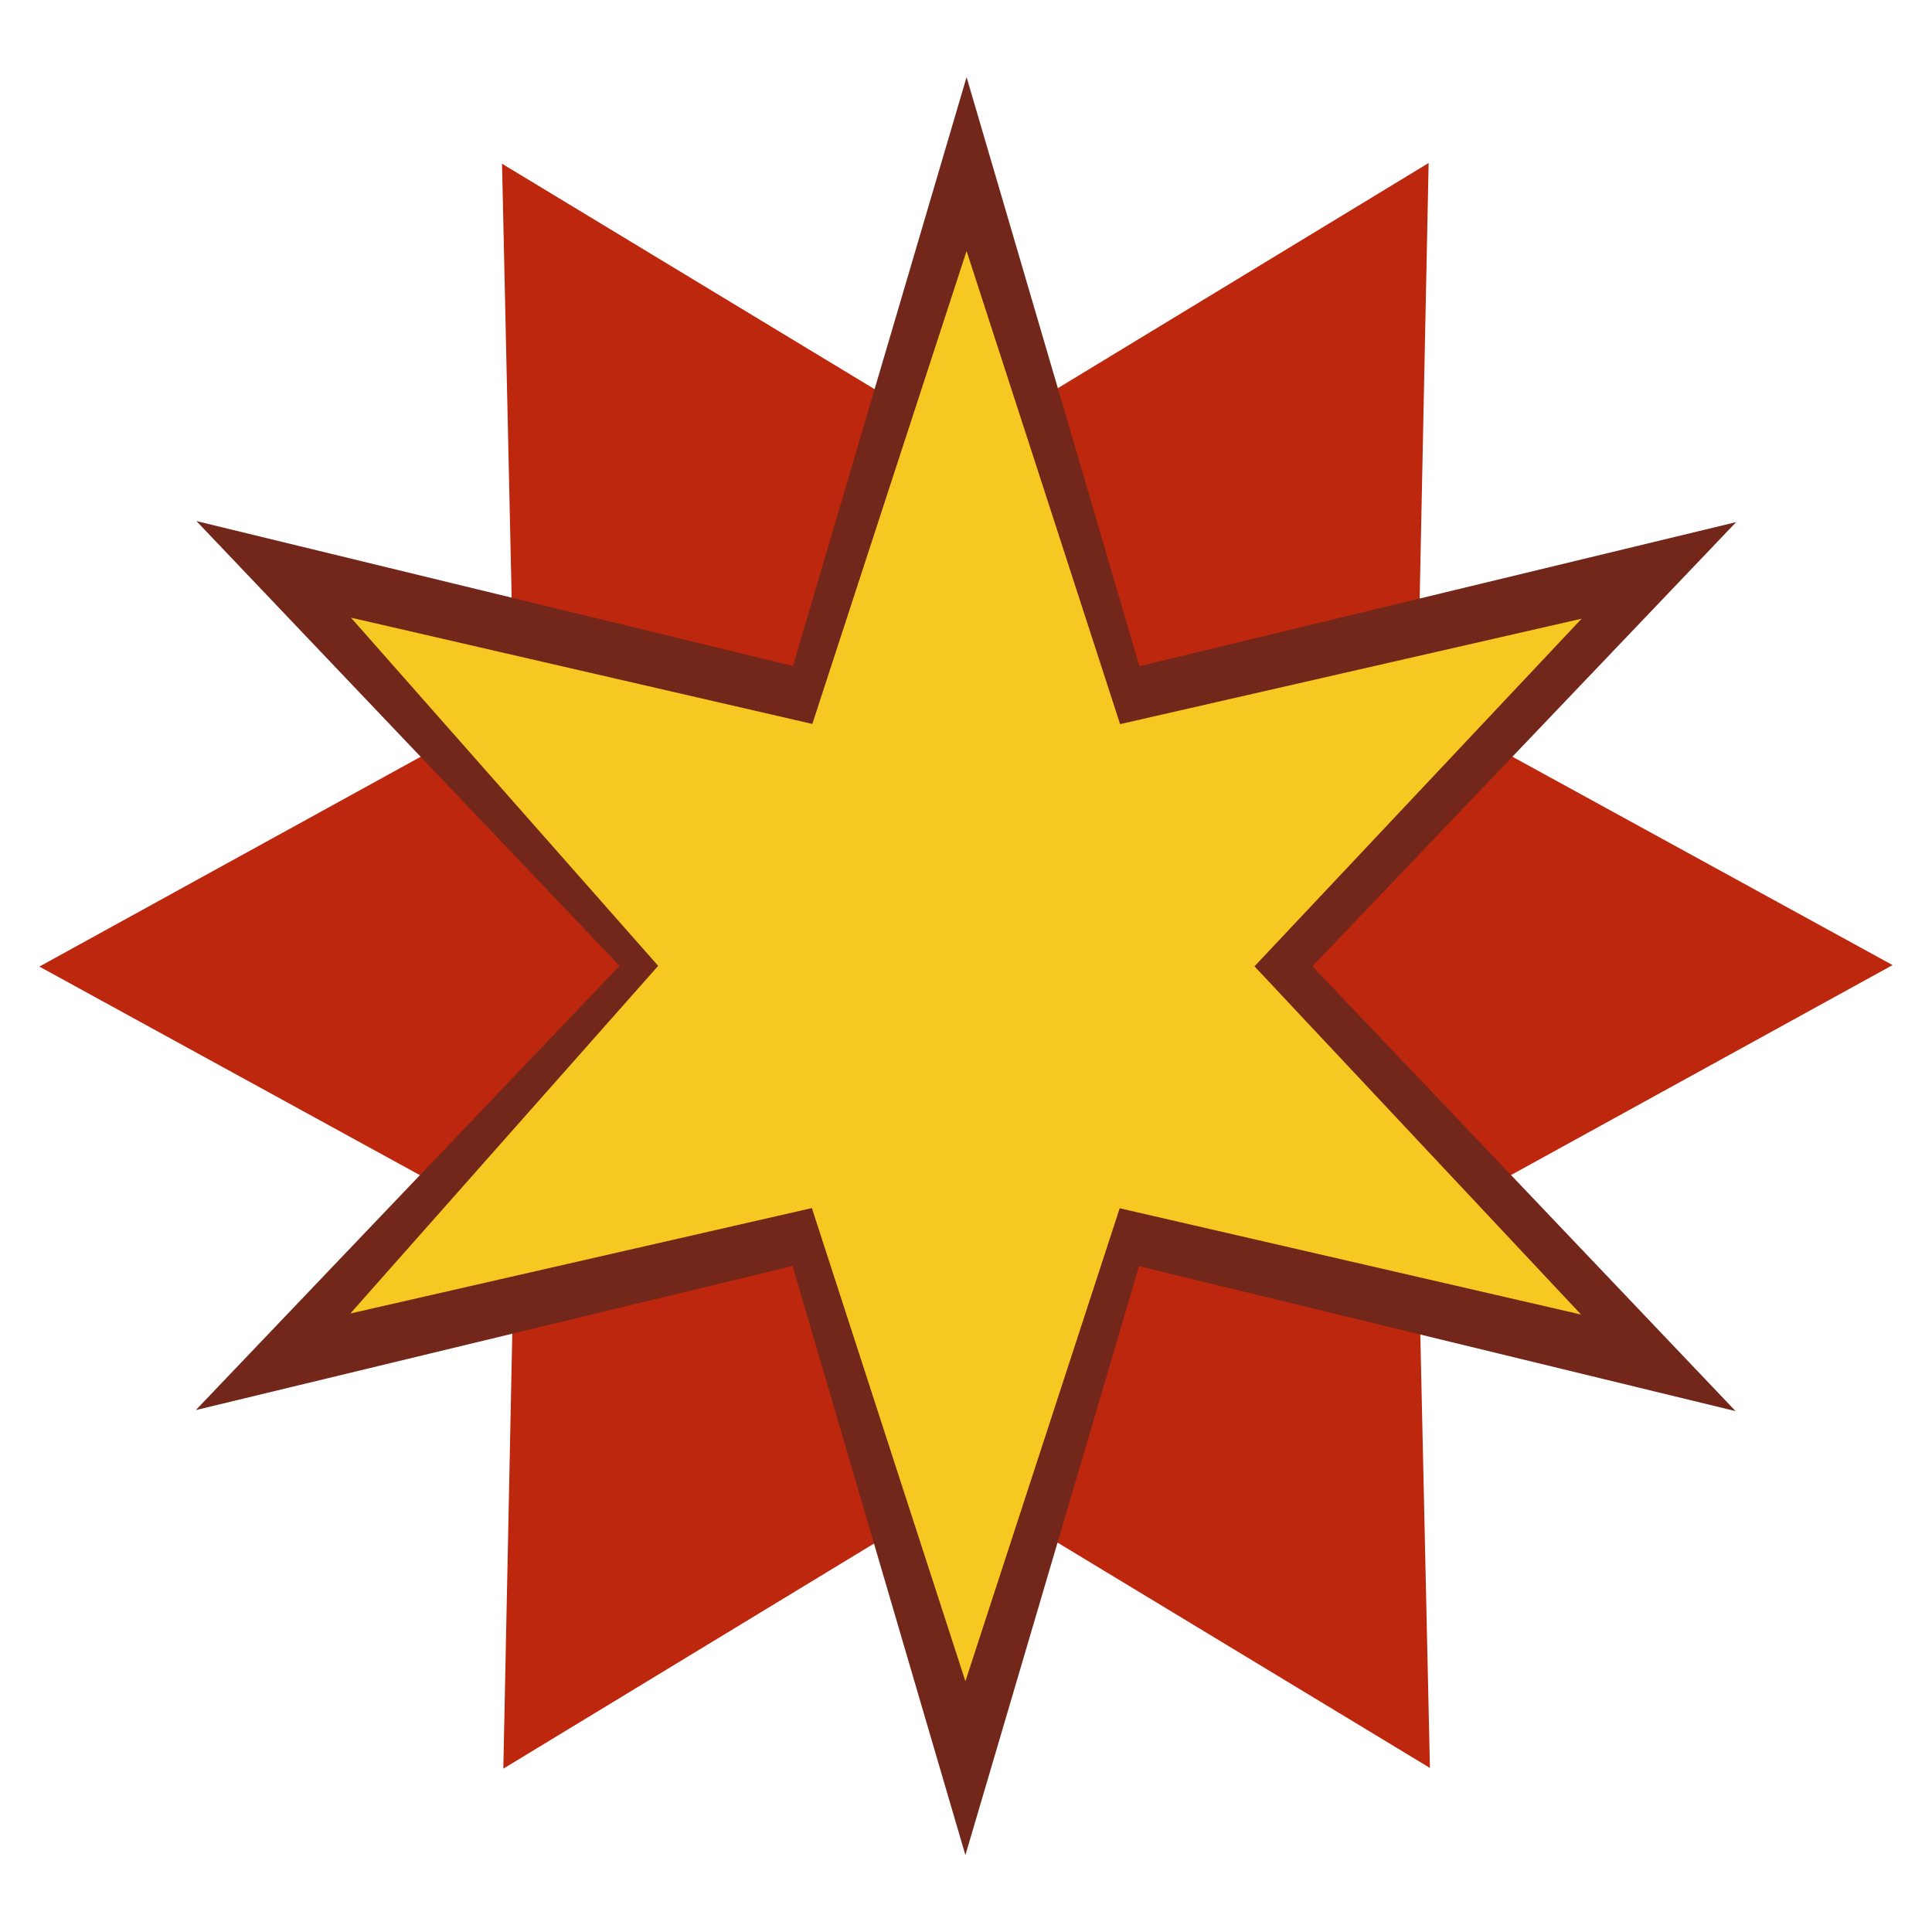 <svg xmlns="http://www.w3.org/2000/svg" width="100" height="100" viewBox="0 0 100 100">
<defs>
    <style>
      .cls-1 {
        fill: #bd270e;
      }

      .cls-1, .cls-2, .cls-3 {
        fill-rule: evenodd;
      }

      .cls-2 {
        fill: #73271b;
      }

      .cls-3 {
        fill: #f8c822;
      }
    </style>
  </defs>
  <path id="Polygon_4" data-name="Polygon 4" class="cls-1" d="M74.013,91.508L50.021,76.99,26.052,91.546l0.577-28.037L2.038,50.03,26.607,36.511,25.985,8.475,49.977,22.993,73.946,8.437,73.369,36.474,97.96,49.953,73.391,63.472Z"/>
  <path id="Polygon_5" data-name="Polygon 5" class="cls-2" d="M89.834,73.039l-30.879-7.5L49.969,96.02l-8.946-30.49L10.135,72.986,32.067,49.993l-21.9-23.022,30.878,7.5L50.03,3.991l8.946,30.49,30.888-7.457L67.932,50.017Z"/>
  <path id="Polygon_5-2" data-name="Polygon 5" class="cls-3" d="M81.834,68.039l-23.879-5.5L49.969,87.02l-7.946-24.49L18.135,67.986,34.067,49.993l-15.9-18.022,23.879,5.5L50.03,12.991l7.946,24.49,23.888-5.457L64.932,50.017Z"/>
</svg>
